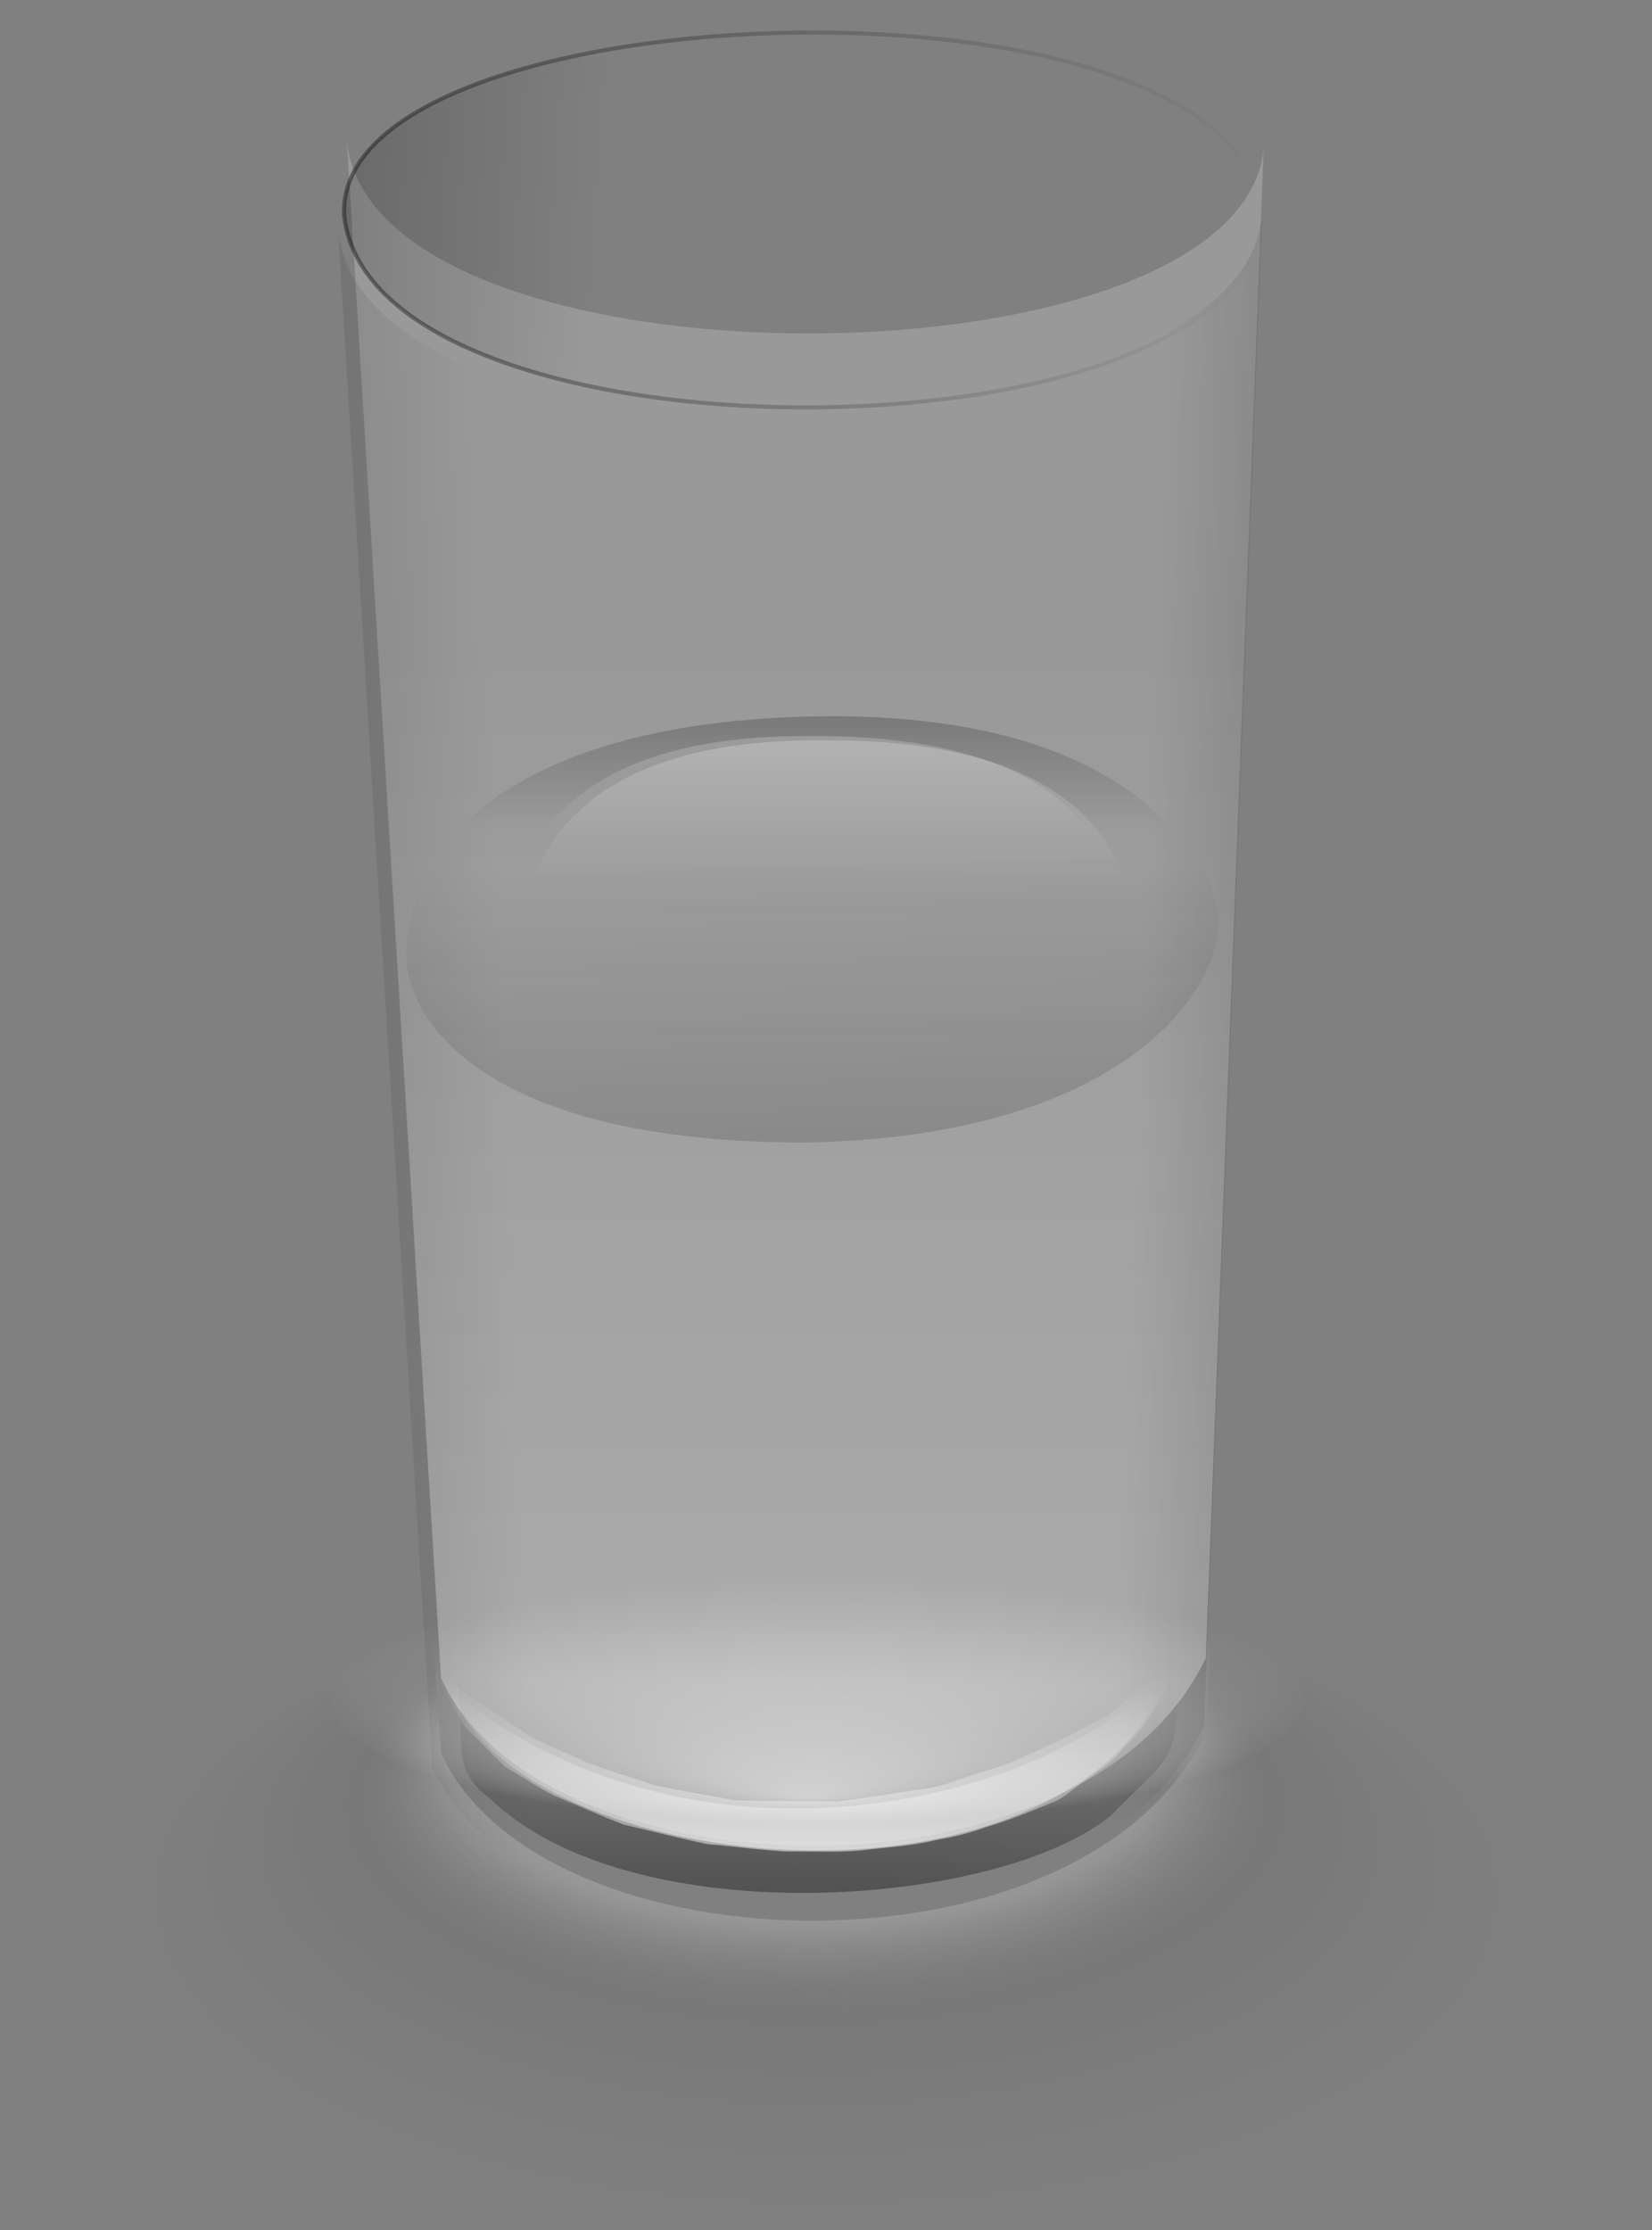 <?xml version="1.0" encoding="iso-8859-1"?>
<!-- Generator: Adobe Illustrator 16.0.0, SVG Export Plug-In . SVG Version: 6.00 Build 0)  -->
<!DOCTYPE svg PUBLIC "-//W3C//DTD SVG 1.0//EN" "http://www.w3.org/TR/2001/REC-SVG-20010904/DTD/svg10.dtd">
<svg version="1.0" id="Layer_1" xmlns="http://www.w3.org/2000/svg" xmlns:xlink="http://www.w3.org/1999/xlink" x="0px" y="0px"
	 width="512px" height="691px" viewBox="0 0 512 691" enable-background="new 0 0 512 691" xml:space="preserve">
<rect x="0" y="0" width="512" height="691" fill="#808080" stroke="none"/>
<linearGradient id="SVGID_1_" gradientUnits="userSpaceOnUse" x1="-102.704" y1="704.354" x2="-102.704" y2="705.657" gradientTransform="matrix(284.138 0 0 -527.807 29431.75 372650.5)">
	<stop  offset="0" style="stop-color:#010101;stop-opacity:0.388"/>
	<stop  offset="0.5" style="stop-color:#FFFFFF;stop-opacity:0.344"/>
	<stop  offset="1" style="stop-color:#FFFFFF;stop-opacity:0.196"/>
</linearGradient>
<path fill="url(#SVGID_1_)" d="M136.692,519.958c30.809,68.041,199.64,72.548,237.021-6.197l17.948-467.847
	c-7.079,76.075-274.868,77.661-284.139-1.814L136.692,519.958L136.692,519.958z"/>
<linearGradient id="SVGID_2_" gradientUnits="userSpaceOnUse" x1="-103.637" y1="705.403" x2="-103.021" y2="705.445" gradientTransform="matrix(284.138 0 0 -527.807 29429 372678.5)">
	<stop  offset="0" style="stop-color:#010101;stop-opacity:0.388"/>
	<stop  offset="0.5" style="stop-color:#010101;stop-opacity:0.192"/>
	<stop  offset="1" style="stop-color:#010101;stop-opacity:0"/>
</linearGradient>
<path fill="url(#SVGID_2_)" d="M133.997,547.786c30.81,68.042,199.641,72.549,237.022-6.196l17.947-467.847
	c-7.078,76.074-274.868,77.66-284.138-1.815L133.997,547.786z"/>
<linearGradient id="SVGID_3_" gradientUnits="userSpaceOnUse" x1="-101.918" y1="705.417" x2="-102.341" y2="705.443" gradientTransform="matrix(284.138 0 0 -527.807 29431.25 372671.5)">
	<stop  offset="0" style="stop-color:#010101;stop-opacity:0.388"/>
	<stop  offset="0.5" style="stop-color:#010101;stop-opacity:0.192"/>
	<stop  offset="1" style="stop-color:#010101;stop-opacity:0"/>
</linearGradient>
<path fill="url(#SVGID_3_)" d="M136.146,541.047c30.809,68.041,199.64,72.549,237.021-6.196l17.948-467.847
	c-7.078,76.074-274.868,77.66-284.138-1.815L136.146,541.047L136.146,541.047z"/>
<linearGradient id="SVGID_4_" gradientUnits="userSpaceOnUse" x1="-102.731" y1="706.041" x2="-102.731" y2="705.547" gradientTransform="matrix(251.689 0 0 -131.985 26106 93378.5)">
	<stop  offset="0" style="stop-color:#010101;stop-opacity:0.388"/>
	<stop  offset="0.5" style="stop-color:#010101;stop-opacity:0.192"/>
	<stop  offset="1" style="stop-color:#010101;stop-opacity:0"/>
</linearGradient>
<path fill="url(#SVGID_4_)" d="M245.691,222.184c-100.825,4.002-121.947,51.674-121.561,73.621
	c0.388,21.947,26.986,58.246,123.938,58.117c10.006-0.173,18.845-1.078,27.488-2.093c-6.882,0.563-13.439,1.189-21.687,1.332
	c-96.951,0.129-97.298-25.232-97.686-47.178c-0.387-21.947,0.33-78.281,94.262-77.901c93.931-0.715,97.964,47.014,98.351,68.96
	c0.224,12.669,0.272,28.685-17.882,40.425c32.977-15.39,45.139-37.993,44.896-51.744
	C375.424,263.775,347.29,218.182,245.691,222.184z"/>
<linearGradient id="SVGID_5_" gradientUnits="userSpaceOnUse" x1="-102.652" y1="703.742" x2="-102.74" y2="705.468" gradientTransform="matrix(251.747 0 0 -131.927 26113.625 93337.188)">
	<stop  offset="0" style="stop-color:#010101;stop-opacity:0.388"/>
	<stop  offset="0.5" style="stop-color:#010101;stop-opacity:0.192"/>
	<stop  offset="1" style="stop-color:#010101;stop-opacity:0"/>
</linearGradient>
<path fill="url(#SVGID_5_)" d="M125.824,295.934c0.388,21.947,26.981,58.222,123.933,58.093
	c96.952-1.678,128.193-46.216,127.806-68.163c-0.387-21.947-28.53-67.518-130.13-63.516
	C146.608,226.351,125.437,273.988,125.824,295.934L125.824,295.934z"/>
<linearGradient id="SVGID_6_" gradientUnits="userSpaceOnUse" x1="-102.801" y1="705.446" x2="-102.801" y2="706.953" gradientTransform="matrix(192.691 0 0 -125.115 20065.125 88535.25)">
	<stop  offset="0" style="stop-color:#FFFFFF;stop-opacity:0"/>
	<stop  offset="1" style="stop-color:#FFFFFF"/>
</linearGradient>
<path fill="url(#SVGID_6_)" d="M160.089,307.364c0.388,21.947,0.691,47.269,97.643,47.139c96.952-1.679,95.331-34.167,94.943-56.113
	s-4.431-69.708-98.362-68.993C160.382,229.017,159.702,285.417,160.089,307.364L160.089,307.364z"/>
<linearGradient id="SVGID_7_" gradientUnits="userSpaceOnUse" x1="-103.545" y1="705.307" x2="-102.925" y2="705.29" gradientTransform="matrix(284.189 0 0 -116.17 29436 82000.938)">
	<stop  offset="0" style="stop-color:#010101;stop-opacity:0.388"/>
	<stop  offset="0.5" style="stop-color:#010101;stop-opacity:0.192"/>
	<stop  offset="1" style="stop-color:#010101;stop-opacity:0"/>
</linearGradient>
<linearGradient id="SVGID_8_" gradientUnits="userSpaceOnUse" x1="-103.204" y1="705.285" x2="-102.204" y2="705.285" gradientTransform="matrix(284.189 0 0 -116.17 29436 82000.938)">
	<stop  offset="0" style="stop-color:#010101;stop-opacity:0.388"/>
	<stop  offset="0.5" style="stop-color:#010101;stop-opacity:0.192"/>
	<stop  offset="1" style="stop-color:#010101;stop-opacity:0"/>
</linearGradient>
<path fill="url(#SVGID_7_)" stroke="url(#SVGID_8_)" stroke-width="1.25" d="M390.822,68.818
	c-7.079,76.075-274.868,77.661-284.138-1.814C102.251-4.427,389.834-13.892,390.822,68.818z"/>
<radialGradient id="SVGID_9_" cx="-102.613" cy="705.365" r="0.408" fx="-102.635" fy="705.742" gradientTransform="matrix(510.925 0 0 -241.34 52683.5 170819.625)" gradientUnits="userSpaceOnUse">
	<stop  offset="0" style="stop-color:#FFFFFF"/>
	<stop  offset="0.53" style="stop-color:#FFFFFF;stop-opacity:0.161"/>
	<stop  offset="0.677" style="stop-color:#010101;stop-opacity:0.059"/>
	<stop  offset="1" style="stop-color:#010101;stop-opacity:0"/>
</radialGradient>
<path fill="url(#SVGID_9_)" d="M136.692,543.195c30.809,68.041,199.64,72.548,237.021-6.197l3.958-73.409
	c169.192-13.085,223.703,231.628-118.784,236.352c-339.389,4.723-304.016-215.47-128.174-241.266L136.692,543.195L136.692,543.195z"
	/>
<linearGradient id="SVGID_10_" gradientUnits="userSpaceOnUse" x1="-102.773" y1="704.683" x2="-102.759" y2="705.424" gradientTransform="matrix(228.501 0 0 -95.233 23733.875 67700.938)">
	<stop  offset="0" style="stop-color:#010101;stop-opacity:0.388"/>
	<stop  offset="0.5" style="stop-color:#010101;stop-opacity:0.192"/>
	<stop  offset="1" style="stop-color:#010101;stop-opacity:0"/>
</linearGradient>
<path fill="url(#SVGID_10_)" d="M140.396,499.338l2.323,32.532c0.646,9.043-1.937,17.428,9.295,25.561
	c43.764,42.215,158.272,33.823,192.87,4.647c11.361-12.135,18.332-15.488,19.365-26.336l4.647-44.15
	c-24.787-3.615-57.965,28.918-113.863,29.434C197.586,521.542,178.608,493.141,140.396,499.338L140.396,499.338z"/>
<g transform="matrix(.676,0,0,.676,-32.463,-245.133)">
	
		<linearGradient id="SVGID_11_" gradientUnits="userSpaceOnUse" x1="-103.927" y1="1405.347" x2="-103.927" y2="1402.812" gradientTransform="matrix(224.628 0 0 -56.888 23764.018 81085.375)">
		<stop  offset="0" style="stop-color:#FFFFFF;stop-opacity:0"/>
		<stop  offset="1" style="stop-color:#FFFFFF"/>
	</linearGradient>
	<path fill="url(#SVGID_11_)" d="M585.344,1126.717c-60.694,67.184-224.452,100.011-332.098,9.162
		C286.074,1225.966,542.592,1248.487,585.344,1126.717z"/>
	
		<linearGradient id="SVGID_12_" gradientUnits="userSpaceOnUse" x1="-103.918" y1="1405.397" x2="-103.918" y2="1402.861" gradientTransform="matrix(229.485 0 0 -61.578 24267.539 87673.43)">
		<stop  offset="0" style="stop-color:#FFFFFF;stop-opacity:0"/>
		<stop  offset="1" style="stop-color:#FFFFFF"/>
	</linearGradient>
	<path fill="url(#SVGID_12_)" d="M588.471,1121.334c-10.716,9.122-21.365,18.372-32.179,27.351
		c-12.186,6.602-24.575,12.798-37.235,18.44c-10.121,5.095-21.255,7.619-31.886,11.419c-5.603,2.004-11.256,3.765-17.216,4.268
		c-12.746,1.793-25.453,4.152-38.224,5.589c-15.636-0.244-31.313-0.072-46.926-0.572c-12.396-2.401-24.92-4.308-37.24-7.015
		c-10.626-3.729-21.515-6.793-31.974-10.953c-8.166-3.878-16.683-7.207-24.634-11.413c-12.821-8.455-25.578-17.117-38.438-25.442
		c-3.42-1.987-2.118,2.672-0.982,4.291c3.025,5.716,6.465,11.521,9.841,16.944c6.087,6.01,12.056,12.396,18.208,18.184
		c7.46,4.3,14.631,9.245,22.269,13.14c10.735,4.404,21.28,9.383,32.133,13.424c12.76,2.921,25.455,6.25,38.255,8.918
		c12.324,1.063,24.614,2.808,36.961,3.426c12.604-0.261,25.276,0.749,37.803-1.028c10.066-1.045,20.174-1.803,30.032-4.22
		c7.72-1.36,15.346-3.081,22.702-5.83c10.306-3.041,20.278-6.986,30.149-11.208c6.136-2.096,10.681-7.062,16.056-10.555
		c5.564-4.272,11.666-7.831,16.042-13.375c4.523-4.997,9.624-9.385,12.796-15.388c3.611-5.339,6.971-10.758,9.305-16.784
		c1.783-4.219,4.03-8.263,5.508-12.596L588.471,1121.334L588.471,1121.334z"/>
</g>
<radialGradient id="SVGID_13_" cx="-102.692" cy="705.174" r="0.5" fx="-102.702" fy="704.779" gradientTransform="matrix(302.337 0 0 -76.707 31300.75 54618.562)" gradientUnits="userSpaceOnUse">
	<stop  offset="0" style="stop-color:#FFFFFF;stop-opacity:0.62"/>
	<stop  offset="1" style="stop-color:#FFFFFF;stop-opacity:0"/>
</radialGradient>
<path fill="url(#SVGID_13_)" d="M404.354,526.723c0.029-21.175-67.628-38.346-151.115-38.354
	c-83.488-0.008-151.191,17.152-151.221,38.327c0,0.009,0,0.018,0,0.026c-0.029,21.175,67.628,38.346,151.115,38.354
	c83.488,0.008,151.191-17.152,151.221-38.327C404.354,526.74,404.354,526.731,404.354,526.723z"/>
</svg>
